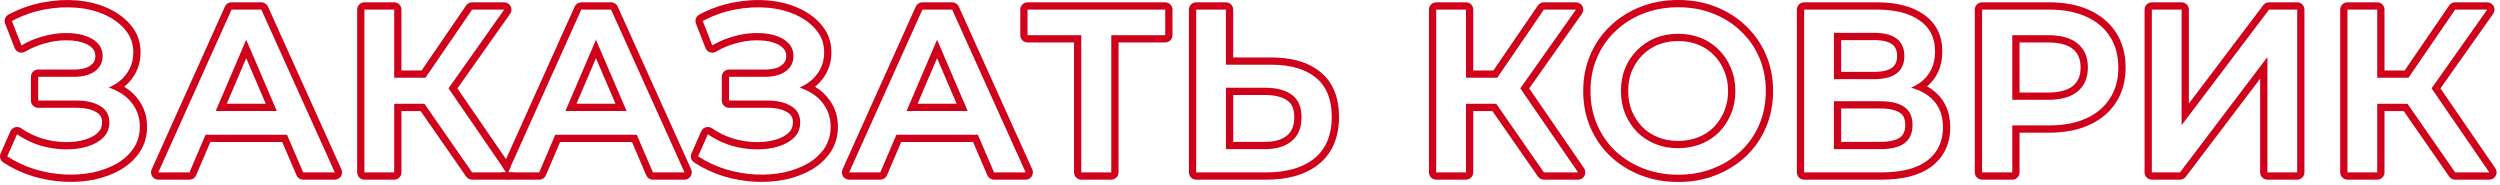 <svg fill="none" height="51" viewBox="0 0 688 51" width="688" xmlns="http://www.w3.org/2000/svg">
    <g clip-rule="evenodd" fill="#d0011b" fill-rule="evenodd">
        <path d="m675.655 49.44c-.655 0-1.268-.321-1.642-.859l-12.525-18.021h-5.273v16.88c0 1.105-.895 2-2 2h-8.192c-1.104 0-2-.895-2-2v-44.8c0-1.105.896-2 2-2h8.192c1.105 0 2 .895 2 2v16.752h5.544l12.246-17.882c.373-.544.991-.87 1.65-.87h8.832c.748 0 1.433.417 1.777 1.08.343.664.288 1.464-.143 2.074l-14.514 20.533 15.105 21.98c.42.612.467 1.407.121 2.064-.345.657-1.027 1.069-1.77 1.069zm9.408-2h-9.408l-13.121-18.88h-8.319v18.88h-8.192v-44.8h8.192v18.752h8.599l12.841-18.752h8.832l-15.318 21.671z"/>
        <path d="m592.184 49.44c-1.105 0-2-.895-2-2v-44.8c0-1.105.895-2 2-2h8.192c1.104 0 2 .895 2 2v25.849l20.469-27.056c.378-.5.968-.793 1.595-.793h7.744c1.104 0 2 .895 2 2v44.8c0 1.105-.896 2-2 2h-8.192c-1.105 0-2-.895-2-2v-25.795l-20.471 27.003c-.378.499-.968.792-1.593.792zm31.808-33.744v31.744h8.192v-44.8h-7.744l-24.064 31.808v-31.808h-8.192v44.8h7.744z"/>
        <path d="m545.463 49.44c-1.105 0-2-.895-2-2v-44.8c0-1.105.895-2 2-2h18.432c4.173 0 7.86.672 10.997 2.096 3.173 1.422 5.687 3.498 7.453 6.246 1.775 2.76 2.622 5.986 2.622 9.593 0 3.607-.847 6.834-2.622 9.594-1.766 2.748-4.28 4.825-7.453 6.246-3.137 1.424-6.824 2.096-10.997 2.096h-8.112v10.928c0 1.105-.895 2-2 2zm8.32-14.928h10.112c3.968 0 7.36-.64 10.176-1.92 2.859-1.28 5.056-3.115 6.592-5.504 1.536-2.389 2.304-5.227 2.304-8.512 0-3.285-.768-6.123-2.304-8.512-1.536-2.389-3.733-4.224-6.592-5.504-2.816-1.28-6.208-1.92-10.176-1.92h-18.432v44.8h8.32zm0-7.04h9.728c3.669 0 6.421-.768 8.256-2.304 1.877-1.579 2.816-3.776 2.816-6.592 0-2.859-.939-5.056-2.816-6.592-1.835-1.536-4.587-2.304-8.256-2.304h-9.728zm2-2h7.728c3.439 0 5.646-.727 6.972-1.838 1.354-1.14 2.1-2.737 2.1-5.059 0-2.378-.755-3.957-2.083-5.044l-.017-.014c-1.326-1.11-3.533-1.838-6.972-1.838h-7.728z"/>
        <path d="m496.498 49.44c-1.105 0-2-.895-2-2v-44.8c0-1.105.895-2 2-2h20.032c5.266 0 9.654 1.044 12.93 3.375 3.395 2.371 5.07 5.846 5.07 10.145 0 3.945-1.381 7.22-4.198 9.608.511.286.998.6 1.462.94 3.311 2.432 4.912 5.971 4.912 10.316 0 4.448-1.675 8.104-5.062 10.732l-.015.011c-3.352 2.552-8.084 3.673-13.883 3.673zm31.994-24.37c-.787-.369-1.639-.681-2.557-.934.849-.371 1.638-.812 2.366-1.323.066-.046.132-.093.197-.141 2.688-2.005 4.032-4.843 4.032-8.512 0-3.712-1.408-6.549-4.224-8.512-2.816-2.005-6.741-3.008-11.776-3.008h-20.032v44.8h21.248c5.589 0 9.813-1.088 12.672-3.264 2.859-2.219 4.288-5.269 4.288-9.152 0-3.797-1.365-6.699-4.096-8.704-.643-.472-1.349-.889-2.118-1.25zm-8.895-3.753c.929-.265 1.72-.645 2.373-1.14 1.408-1.109 2.112-2.688 2.112-4.736 0-2.133-.704-3.733-2.112-4.8-1.408-1.067-3.456-1.6-6.144-1.6h-11.136v12.736h11.136c.743 0 1.437-.041 2.082-.122.39-.049.763-.114 1.118-.193.196-.044.386-.092.571-.145zm-12.907-1.54h9.136c2.454 0 3.998-.491 4.921-1.183.845-.672 1.335-1.628 1.335-3.153 0-1.653-.516-2.597-1.32-3.206-.921-.698-2.469-1.194-4.936-1.194h-9.136zm17.392 9.68c1.493 1.024 2.24 2.667 2.24 4.928 0 2.261-.747 3.947-2.24 5.056-1.493 1.067-3.691 1.6-6.592 1.6h-12.8v-13.184h12.8c2.901 0 5.099.533 6.592 1.6zm-17.392.4v9.184h10.8c2.694 0 4.403-.502 5.413-1.216.866-.65 1.419-1.668 1.419-3.44 0-1.787-.558-2.721-1.371-3.279-.011-.007-.021-.015-.031-.022-1.009-.72-2.721-1.228-5.43-1.228z"/>
        <path d="m437.654 35.047-.004-.01c-1.308-3.084-1.951-6.425-1.951-9.997 0-3.571.642-6.893 1.954-9.939 1.298-3.059 3.138-5.719 5.516-7.958 2.373-2.278 5.156-4.035 8.329-5.277 3.197-1.251 6.647-1.866 10.329-1.866 3.72 0 7.173.613 10.334 1.868 3.171 1.242 5.953 2.999 8.325 5.275 2.377 2.24 4.217 4.899 5.516 7.958 1.311 3.046 1.953 6.369 1.953 9.939 0 3.573-.642 6.913-1.951 9.997-1.3 3.065-3.143 5.729-5.526 7.971-2.371 2.232-5.151 3.965-8.317 5.204-3.159 1.254-6.59 1.867-10.27 1.867-3.721 0-7.193-.613-10.393-1.865-3.168-1.24-5.949-2.973-8.322-5.206l-.014-.014c-2.369-2.276-4.208-4.929-5.508-7.947zm33.773 11.305c2.944-1.152 5.504-2.752 7.68-4.8s3.862-4.48 5.056-7.296c1.195-2.816 1.792-5.888 1.792-9.216s-.597-6.379-1.792-9.152c-1.194-2.816-2.88-5.248-5.056-7.296-2.176-2.091-4.736-3.712-7.68-4.864-2.901-1.152-6.101-1.728-9.6-1.728-3.456 0-6.656.576-9.6 1.728s-5.504 2.773-7.68 4.864c-2.176 2.048-3.861 4.48-5.056 7.296-1.194 2.773-1.792 5.824-1.792 9.152s.598 6.4 1.792 9.216c1.195 2.773 2.88 5.205 5.056 7.296 2.176 2.048 4.736 3.648 7.68 4.8s6.166 1.728 9.664 1.728c3.456 0 6.635-.576 9.536-1.728zm3.077-15.733.009-.021c.696-1.649 1.058-3.493 1.058-5.558 0-2.066-.362-3.882-1.052-5.479-.007-.017-.014-.033-.021-.05-.671-1.678-1.612-3.111-2.821-4.321l-.021-.021c-1.208-1.244-2.634-2.198-4.3-2.864-1.662-.665-3.498-1.009-5.529-1.009-2.028 0-3.862.343-5.522 1.006-1.626.666-3.065 1.625-4.328 2.888-1.214 1.215-2.181 2.657-2.895 4.347-.655 1.604-.999 3.429-.999 5.503 0 2.023.342 3.853 1.002 5.511.714 1.687 1.682 3.153 2.903 4.414 1.207 1.204 2.637 2.141 4.31 2.81 1.663.665 3.498 1.009 5.529 1.009s3.867-.344 5.529-1.009c1.674-.669 3.104-1.607 4.311-2.811 1.224-1.264 2.168-2.708 2.837-4.345zm-1.413 5.749c-1.408 1.408-3.072 2.496-4.992 3.264s-4.01 1.152-6.272 1.152c-2.261 0-4.352-.384-6.272-1.152s-3.584-1.856-4.992-3.264c-1.408-1.451-2.517-3.136-3.328-5.056-.768-1.92-1.152-4.011-1.152-6.272 0-2.304.384-4.395 1.152-6.272.811-1.92 1.92-3.584 3.328-4.992 1.451-1.451 3.115-2.56 4.992-3.328 1.92-.768 4.011-1.152 6.272-1.152 2.262 0 4.352.384 6.272 1.152s3.584 1.877 4.992 3.328c1.408 1.408 2.496 3.072 3.264 4.992.811 1.877 1.216 3.968 1.216 6.272s-.405 4.416-1.216 6.336c-.768 1.877-1.856 3.541-3.264 4.992z"/>
        <path d="m424.88 49.44c-.655 0-1.268-.321-1.642-.859l-12.525-18.021h-5.273v16.88c0 1.105-.895 2-2 2h-8.192c-1.105 0-2-.895-2-2v-44.8c0-1.105.895-2 2-2h8.192c1.105 0 2 .895 2 2v16.752h5.544l12.246-17.882c.373-.544.99-.87 1.65-.87h8.832c.747 0 1.432.417 1.776 1.08.344.664.289 1.464-.143 2.074l-14.513 20.533 15.104 21.98c.421.612.468 1.407.122 2.064-.346.657-1.027 1.069-1.77 1.069zm9.408-2h-9.408l-13.122-18.88h-8.318v18.88h-8.192v-44.8h8.192v18.752h8.598l12.842-18.752h8.832l-15.318 21.671z"/>
        <path d="m362.963 45.151-.002.002c-3.631 2.944-8.553 4.287-14.508 4.287h-19.264c-1.104 0-2-.895-2-2v-44.8c0-1.105.896-2 2-2h8.192c1.105 0 2 .895 2 2v13.168h10.416c5.607 0 10.241 1.254 13.624 4.04 3.483 2.869 5.08 7.096 5.08 12.296 0 5.49-1.768 9.941-5.538 13.008zm-13.166-27.344c5.334 0 9.451 1.195 12.352 3.584 2.902 2.389 4.352 5.973 4.352 10.752 0 5.035-1.6 8.853-4.8 11.456-3.157 2.56-7.573 3.84-13.248 3.84h-19.264v-44.8h8.192v15.168zm4.398 19.471.018-.015c1.234-1.028 1.968-2.58 1.968-4.992 0-2.388-.719-3.735-1.805-4.53l-.025-.019c-1.271-.961-3.275-1.579-6.282-1.579h-8.688v12.896h8.688c2.91 0 4.858-.679 6.126-1.761zm-16.814 3.761v-16.896h10.688c3.243 0 5.739.661 7.488 1.984 1.75 1.28 2.624 3.328 2.624 6.144 0 2.859-.896 5.035-2.688 6.528-1.749 1.493-4.224 2.24-7.424 2.24z"/>
        <path d="m297.567 49.44c-1.104 0-2-.895-2-2v-35.76h-12.784c-1.104 0-2-.895-2-2v-7.04c0-1.105.896-2 2-2h37.888c1.105 0 2 .895 2 2v7.04c0 1.105-.895 2-2 2h-12.848v35.76c0 1.105-.895 2-2 2zm8.256-39.76h14.848v-7.04h-37.888v7.04h14.784v37.76h8.256z"/>
        <path d="m232.004 48.526c-.368-.57-.423-1.288-.144-1.907l20.16-44.8c.323-.718 1.037-1.179 1.824-1.179h8.192c.786 0 1.499.461 1.822 1.177l20.224 44.8c.28.619.226 1.337-.142 1.908-.369.571-1.001.915-1.68.915h-8.704c-.8 0-1.523-.476-1.838-1.211l-3.933-9.157h-19.769l-3.918 9.155c-.315.736-1.038 1.213-1.838 1.213h-8.576c-.679 0-1.311-.344-1.68-.914zm14.692-11.454h22.407l4.453 10.368h8.704l-20.224-44.8h-8.192l-20.16 44.8h8.576zm11.183-26.134-8.39 19.606h16.81zm5.385 17.606-5.382-12.53-5.362 12.53z"/>
        <path d="m191.03 44.702c-.823-.535-1.137-1.588-.74-2.486l2.688-6.08c.241-.545.712-.954 1.285-1.116s1.189-.06 1.679.278c1.75 1.206 3.657 2.142 5.727 2.808 2.135.631 4.232.961 6.296 1 2.089.039 3.925-.198 5.528-.683l.012-.004c1.635-.483 2.81-1.17 3.632-1.992.71-.71 1.078-1.577 1.078-2.746 0-1.331-.485-2.152-1.512-2.757-.017-.01-.034-.021-.052-.032-1.185-.749-2.983-1.227-5.588-1.227h-10.432c-1.104 0-2-.895-2-2v-6.528c0-1.105.896-2 2-2h9.792c2.282 0 3.735-.469 4.624-1.136l.024-.018c.888-.645 1.288-1.429 1.288-2.542 0-.974-.295-1.643-.822-2.17-.011-.011-.022-.022-.032-.033-.599-.627-1.503-1.179-2.836-1.576l-.014-.004c-1.293-.395-2.825-.592-4.62-.553-.015 0-.029.001-.044.001-1.711 0-3.531.266-5.466.819-.012.004-.025.007-.037.01-1.912.507-3.726 1.268-5.447 2.285-.505.298-1.116.36-1.67.169-.555-.191-.997-.617-1.211-1.163l-2.624-6.72c-.369-.946.029-2.019.926-2.494 2.987-1.584 6.118-2.697 9.388-3.332l.005-.001c3.28-.629 6.475-.814 9.576-.54 3.096.273 5.926.983 8.466 2.158 2.582 1.175 4.72 2.758 6.349 4.779 1.717 2.086 2.561 4.567 2.561 7.343 0 2.515-.686 4.814-2.081 6.831-.68.993-1.49 1.865-2.42 2.618 1.651 1.002 3.024 2.268 4.08 3.809 1.488 2.11 2.213 4.542 2.213 7.221 0 2.535-.652 4.86-1.987 6.914l-.013.019c-1.292 1.938-3.035 3.544-5.179 4.83l-.028.017c-2.119 1.224-4.511 2.123-7.155 2.716l-.032.007c-2.652.549-5.423.75-8.307.615-2.899-.136-5.789-.634-8.668-1.488l-.008-.003c-2.875-.867-5.606-2.143-8.192-3.821zm35.713-15.886c-1.04-1.523-2.469-2.756-4.286-3.697-.269-.14-.547-.273-.834-.399-.311-.147-.631-.283-.958-.408-.211-.081-.424-.157-.641-.229.151-.062.3-.127.447-.194.67-.306 1.29-.654 1.861-1.044 1.101-.753 2.017-1.664 2.747-2.732 1.152-1.664 1.728-3.563 1.728-5.696 0-2.347-.704-4.373-2.112-6.08-1.408-1.749-3.285-3.157-5.632-4.224-2.304-1.067-4.906-1.728-7.808-1.984-2.901-.256-5.909-.085-9.024.512-3.072.597-6.016 1.643-8.832 3.136l2.624 6.72c.582-.344 1.174-.661 1.776-.951 1.341-.647 2.733-1.162 4.176-1.545 2.091-.597 4.096-.896 6.016-.896 1.963-.043 3.712.171 5.248.64 1.579.469 2.816 1.173 3.712 2.112.939.939 1.408 2.133 1.408 3.584 0 1.749-.704 3.136-2.112 4.16-1.365 1.024-3.306 1.536-5.824 1.536h-9.792v6.528h10.432c2.816 0 5.035.512 6.656 1.536 1.664.981 2.496 2.475 2.496 4.48 0 1.664-.554 3.051-1.664 4.16-1.109 1.109-2.602 1.941-4.48 2.496-1.834.555-3.882.811-6.144.768-2.261-.043-4.544-.405-6.848-1.088-1.606-.515-3.126-1.181-4.56-1.998-.585-.333-1.155-.691-1.712-1.074l-2.688 6.08c2.432 1.579 4.992 2.773 7.68 3.584 2.731.811 5.462 1.28 8.192 1.408 2.731.128 5.334-.064 7.808-.576 2.475-.555 4.672-1.387 6.592-2.496 1.92-1.152 3.435-2.56 4.544-4.224 1.11-1.707 1.664-3.648 1.664-5.824 0-2.304-.618-4.331-1.856-6.08z"/>
        <path d="m138.295 45.934 1.034 1.505h-1.518c0 .38.108.757.32 1.086.369.57 1.001.914 1.68.914h8.576c.8 0 1.523-.477 1.838-1.213l3.918-9.155h19.769l3.933 9.157c.315.735 1.038 1.211 1.838 1.211h8.704c.679 0 1.311-.345 1.68-.915.368-.571.422-1.289.142-1.908l-20.224-44.8c-.323-.717-1.036-1.177-1.822-1.177h-8.192c-.787 0-1.501.462-1.824 1.179zm36.935-8.863 4.453 10.368h8.704l-20.224-44.8h-8.192l-20.16 44.8h8.576l4.436-10.368zm-11.224-26.134-8.39 19.606h16.81zm5.385 17.606-5.382-12.53-5.362 12.53z"/>
        <path d="m129.921 49.44c-.655 0-1.268-.321-1.642-.859l-12.525-18.021h-5.273v16.88c0 1.105-.895 2-2 2h-8.192c-1.105 0-2-.895-2-2v-44.8c0-1.105.895-2 2-2h8.192c1.105 0 2 .895 2 2v16.752h5.544l12.246-17.882c.373-.544.99-.87 1.65-.87h8.832c.747 0 1.433.417 1.776 1.08.344.664.289 1.464-.143 2.074l-14.513 20.533 14.707 21.402-.769 1.711h1.518c0 .319-.076.639-.23.931-.346.657-1.027 1.069-1.77 1.069zm9.408-2h-9.408l-13.122-18.88h-8.318v18.88h-8.192v-44.8h8.192v18.752h8.598l12.842-18.752h8.832l-15.318 21.671z"/>
        <path d="m41.883 48.526c-.368-.57-.423-1.288-.144-1.907l20.16-44.8c.323-.718 1.037-1.179 1.824-1.179h8.192c.786 0 1.499.461 1.823 1.177l20.224 44.8c.279.619.226 1.337-.143 1.908-.368.571-1.001.915-1.68.915h-8.704c-.799 0-1.522-.476-1.838-1.211l-3.933-9.157h-19.77l-3.917 9.155c-.315.736-1.038 1.213-1.839 1.213h-8.576c-.679 0-1.311-.344-1.679-.914zm14.692-11.454h22.407l4.453 10.368h8.704l-20.224-44.8h-8.192l-20.16 44.8h8.576zm11.183-26.134-8.389 19.606h16.81zm5.385 17.606-5.381-12.53-5.362 12.53z"/>
        <path d="m.911 44.702c-.824-.535-1.137-1.588-.74-2.486l2.688-6.08c.241-.545.712-.954 1.285-1.116s1.189-.06 1.679.278c1.75 1.206 3.657 2.142 5.727 2.808 2.135.631 4.232.961 6.296 1 2.089.039 3.925-.198 5.527-.683l.012-.004c1.635-.483 2.811-1.17 3.632-1.992.71-.71 1.078-1.577 1.078-2.746 0-1.331-.486-2.152-1.512-2.757-.018-.01-.035-.021-.052-.032-1.185-.749-2.983-1.227-5.588-1.227h-10.432c-1.105 0-2-.895-2-2v-6.528c0-1.105.895-2 2-2h9.792c2.281 0 3.735-.469 4.624-1.136l.024-.018c.888-.645 1.288-1.429 1.288-2.542 0-.974-.295-1.643-.822-2.17-.011-.011-.022-.022-.033-.033-.599-.627-1.502-1.179-2.835-1.576l-.015-.004c-1.293-.395-2.825-.592-4.62-.553-.015 0-.029.001-.043.001-1.711 0-3.531.266-5.466.819-.012.004-.024.007-.037.01-1.912.507-3.727 1.268-5.447 2.285-.505.298-1.116.36-1.67.169-.554-.191-.997-.617-1.21-1.163l-2.624-6.72c-.369-.946.029-2.019.926-2.494 2.987-1.584 6.118-2.697 9.387-3.332l.005-.001c3.281-.629 6.475-.814 9.576-.54 3.095.273 5.926.983 8.466 2.158 2.582 1.175 4.72 2.758 6.348 4.778 1.717 2.086 2.562 4.567 2.562 7.343 0 2.515-.686 4.814-2.08 6.83-.68.994-1.491 1.866-2.421 2.619 1.651 1.002 3.023 2.268 4.079 3.81 1.488 2.11 2.213 4.542 2.213 7.221 0 2.535-.652 4.86-1.987 6.914l-.013.019c-1.292 1.938-3.036 3.544-5.179 4.83l-.028.017c-2.119 1.224-4.511 2.123-7.155 2.716l-.032.007c-2.651.549-5.422.75-8.307.615-2.898-.136-5.789-.634-8.668-1.488l-.008-.003c-2.875-.867-5.606-2.143-8.191-3.821zm35.713-15.886c-1.04-1.523-2.469-2.756-4.286-3.697-.269-.14-.547-.273-.834-.399-.312-.147-.631-.283-.959-.408-.21-.081-.424-.157-.641-.229.151-.062.3-.127.448-.194.67-.306 1.29-.654 1.861-1.044 1.101-.753 2.017-1.664 2.748-2.732 1.152-1.664 1.728-3.563 1.728-5.696 0-2.347-.704-4.373-2.112-6.08-1.408-1.749-3.285-3.157-5.632-4.224-2.304-1.067-4.907-1.728-7.808-1.984-2.901-.256-5.909-.085-9.024.512-3.072.597-6.016 1.643-8.832 3.136l2.624 6.72c.582-.344 1.174-.661 1.776-.951 1.341-.647 2.733-1.162 4.176-1.545 2.091-.597 4.096-.896 6.016-.896 1.963-.043 3.712.171 5.248.64 1.579.469 2.816 1.173 3.712 2.112.939.939 1.408 2.133 1.408 3.584 0 1.749-.704 3.136-2.112 4.16-1.365 1.024-3.307 1.536-5.824 1.536h-9.792v6.528h10.432c2.816 0 5.035.512 6.656 1.536 1.664.981 2.496 2.475 2.496 4.48 0 1.664-.555 3.051-1.664 4.16-1.109 1.109-2.603 1.941-4.48 2.496-1.835.555-3.883.811-6.144.768-2.261-.043-4.544-.405-6.848-1.088-1.606-.515-3.126-1.181-4.56-1.998-.585-.333-1.155-.691-1.712-1.074l-2.688 6.08c2.432 1.579 4.992 2.773 7.68 3.584 2.731.811 5.461 1.28 8.192 1.408 2.731.128 5.333-.064 7.808-.576 2.475-.555 4.672-1.387 6.592-2.496 1.92-1.152 3.435-2.56 4.544-4.224 1.109-1.707 1.664-3.648 1.664-5.824 0-2.304-.619-4.331-1.856-6.08z"/>
    </g>
</svg>